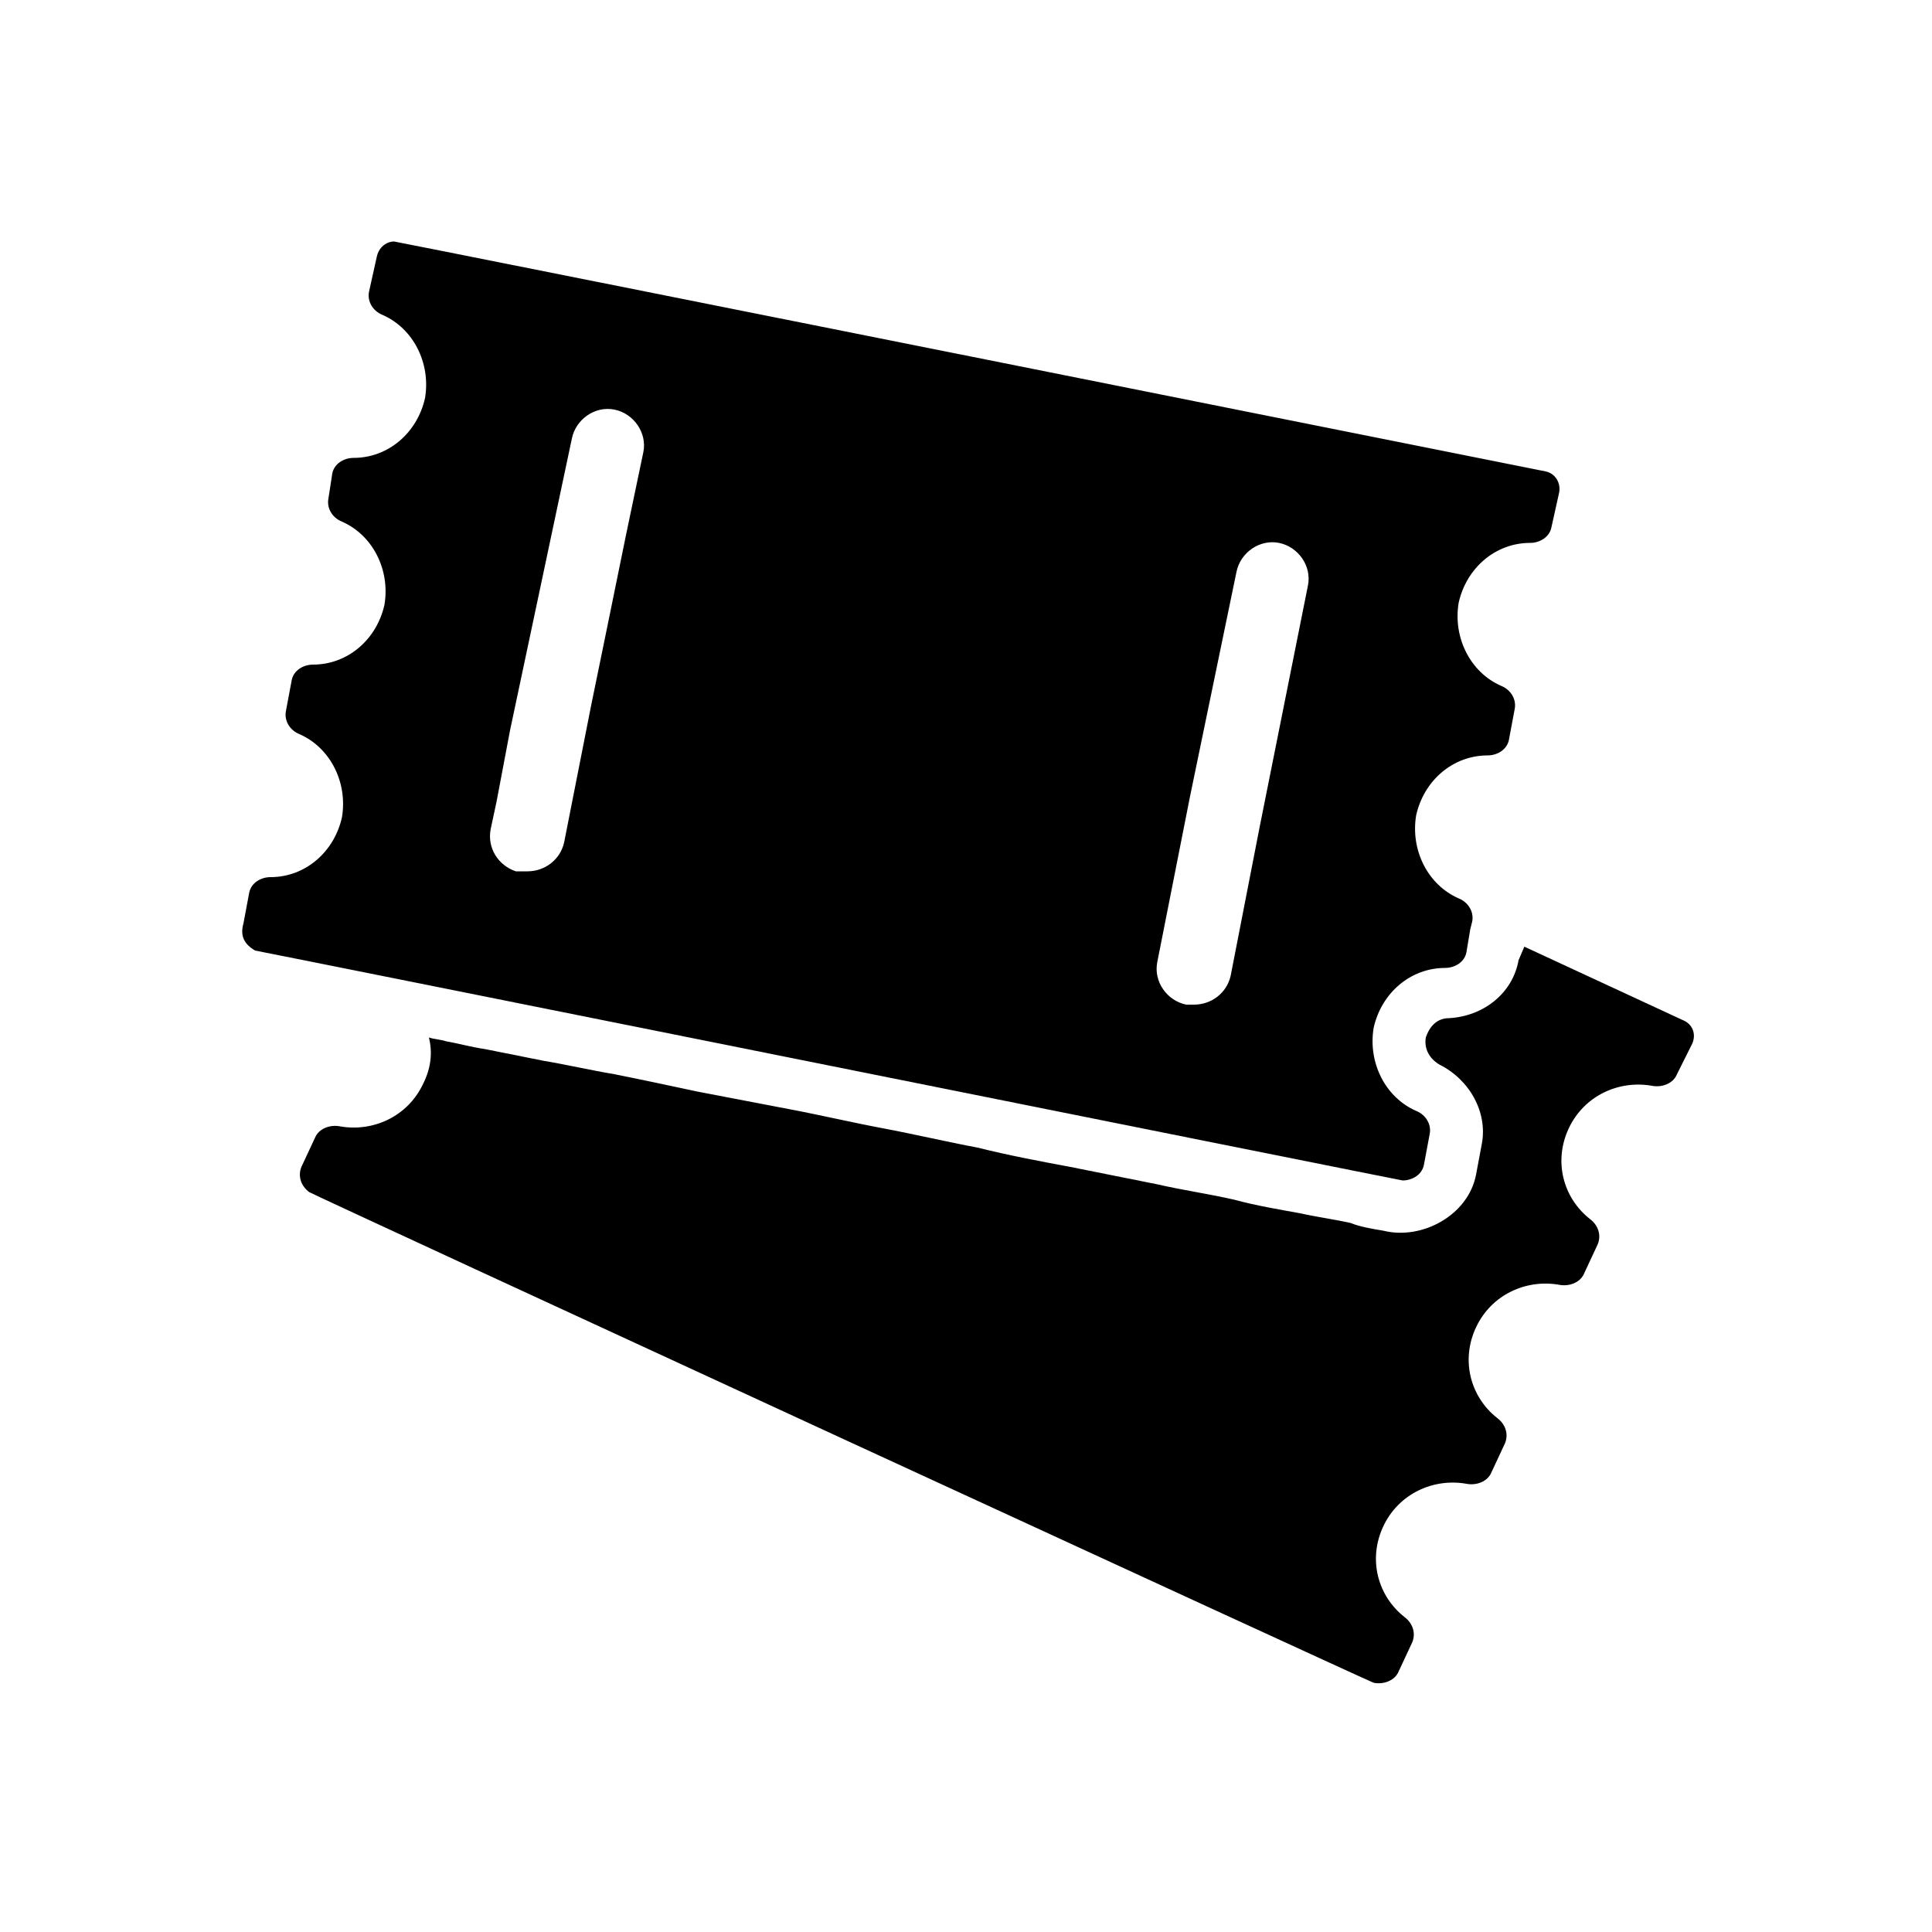 <?xml version="1.0" encoding="utf-8"?>
<!-- Generator: Adobe Illustrator 22.1.0, SVG Export Plug-In . SVG Version: 6.00 Build 0)  -->
<svg version="1.1" id="Layer_1" xmlns="http://www.w3.org/2000/svg" xmlns:xlink="http://www.w3.org/1999/xlink" x="0px" y="0px"
	 viewBox="0 0 100 100" style="enable-background:new 0 0 100 100;" xml:space="preserve">
<g>
	<path d="M78.6,49.7c-0.3,1.7-1.8,2.9-3.6,3c-0.6,0-1,0.4-1.2,1c-0.1,0.6,0.2,1.1,0.7,1.4c1.6,0.8,2.5,2.5,2.2,4.1l-0.3,1.6
		c-0.4,2.1-2.8,3.4-4.8,2.9c-0.6-0.1-1.2-0.2-1.7-0.4c-0.9-0.2-1.7-0.3-2.6-0.5c-1.1-0.2-2.3-0.4-3.4-0.7c-1.3-0.3-2.7-0.5-4-0.8
		c-1.5-0.3-3-0.6-4.5-0.9c-1.6-0.3-3.2-0.6-4.8-1c-1.6-0.3-3.3-0.7-4.9-1c-1.6-0.3-3.3-0.7-4.9-1c-1.6-0.3-3.1-0.6-4.7-0.9
		c-1.4-0.3-2.8-0.6-4.3-0.9c-1.2-0.2-2.5-0.5-3.7-0.7c-1-0.2-2-0.4-3-0.6c-0.7-0.1-1.4-0.3-2-0.4c-0.3-0.1-0.6-0.1-0.9-0.2
		c0,0,0,0,0,0c0.2,0.8,0.1,1.6-0.3,2.4c-0.8,1.7-2.6,2.5-4.3,2.2c-0.5-0.1-1.1,0.1-1.3,0.6l-0.7,1.5c-0.2,0.5,0,1,0.4,1.3
		c0.1,0.1,55,25.4,55.1,25.4c0.5,0.1,1.1-0.1,1.3-0.6l0.7-1.5c0.2-0.5,0-1-0.4-1.3c-1.4-1.1-1.9-3-1.1-4.7c0.8-1.7,2.6-2.5,4.3-2.2
		c0.5,0.1,1.1-0.1,1.3-0.6l0.7-1.5c0.2-0.5,0-1-0.4-1.3c-1.4-1.1-1.9-3-1.1-4.7c0.8-1.7,2.6-2.5,4.3-2.2c0.5,0.1,1.1-0.1,1.3-0.6
		l0.7-1.5c0.2-0.5,0-1-0.4-1.3c-1.4-1.1-1.9-3-1.1-4.7c0.8-1.7,2.6-2.5,4.3-2.2c0.5,0.1,1.1-0.1,1.3-0.6l0.8-1.6
		c0.2-0.5,0-1-0.5-1.2l-8.2-3.8L78.6,49.7z"/>
	<path d="M13.2,49.2c0.1,0,59.3,11.9,59.4,11.9c0.5,0,1-0.3,1.1-0.8l0.3-1.6c0.1-0.5-0.2-1-0.7-1.2c-1.6-0.7-2.5-2.5-2.2-4.3
		c0.4-1.8,1.9-3.1,3.7-3.1c0.5,0,1-0.3,1.1-0.8l0.2-1.2l0.1-0.4c0.1-0.5-0.2-1-0.7-1.2c-1.6-0.7-2.5-2.5-2.2-4.3
		c0.4-1.8,1.9-3.1,3.7-3.1c0.5,0,1-0.3,1.1-0.8l0.3-1.6c0.1-0.5-0.2-1-0.7-1.2c-1.6-0.7-2.5-2.5-2.2-4.3c0.4-1.8,1.9-3.1,3.7-3.1
		c0.5,0,1-0.3,1.1-0.8l0.4-1.8c0.1-0.5-0.2-1-0.7-1.1c0,0-59.5-11.9-59.6-11.9c-0.4,0-0.8,0.3-0.9,0.8l-0.4,1.8
		c-0.1,0.5,0.2,1,0.7,1.2c1.6,0.7,2.5,2.5,2.2,4.3c-0.4,1.8-1.9,3.1-3.7,3.1c-0.5,0-1,0.3-1.1,0.8L17,25.8c-0.1,0.5,0.2,1,0.7,1.2
		c1.6,0.7,2.5,2.5,2.2,4.3c-0.4,1.8-1.9,3.1-3.7,3.1c-0.5,0-1,0.3-1.1,0.8l-0.3,1.6c-0.1,0.5,0.2,1,0.7,1.2c1.6,0.7,2.5,2.5,2.2,4.3
		c-0.4,1.8-1.9,3.1-3.7,3.1c-0.5,0-1,0.3-1.1,0.8l-0.3,1.6C12.4,48.5,12.7,48.9,13.2,49.2z M64,29.6c0.2-1,1.2-1.7,2.2-1.5
		c1,0.2,1.7,1.2,1.5,2.2l-2.5,12.5l-1.5,7.7c-0.2,0.9-1,1.5-1.9,1.5c-0.1,0-0.2,0-0.4,0c-1-0.2-1.7-1.2-1.5-2.2l1.7-8.6L64,29.6z
		 M29.6,22.7c0.2-1,1.2-1.7,2.2-1.5c1,0.2,1.7,1.2,1.5,2.2l-0.9,4.3l-1,4.9l-0.8,3.9l-1.4,7.1c-0.2,0.9-1,1.5-1.9,1.5
		c-0.1,0-0.3,0-0.4,0c-0.1,0-0.1,0-0.2,0c-0.9-0.3-1.5-1.2-1.3-2.2l0.3-1.4l0.7-3.7L29.6,22.7z"/>
</g>
</svg>
